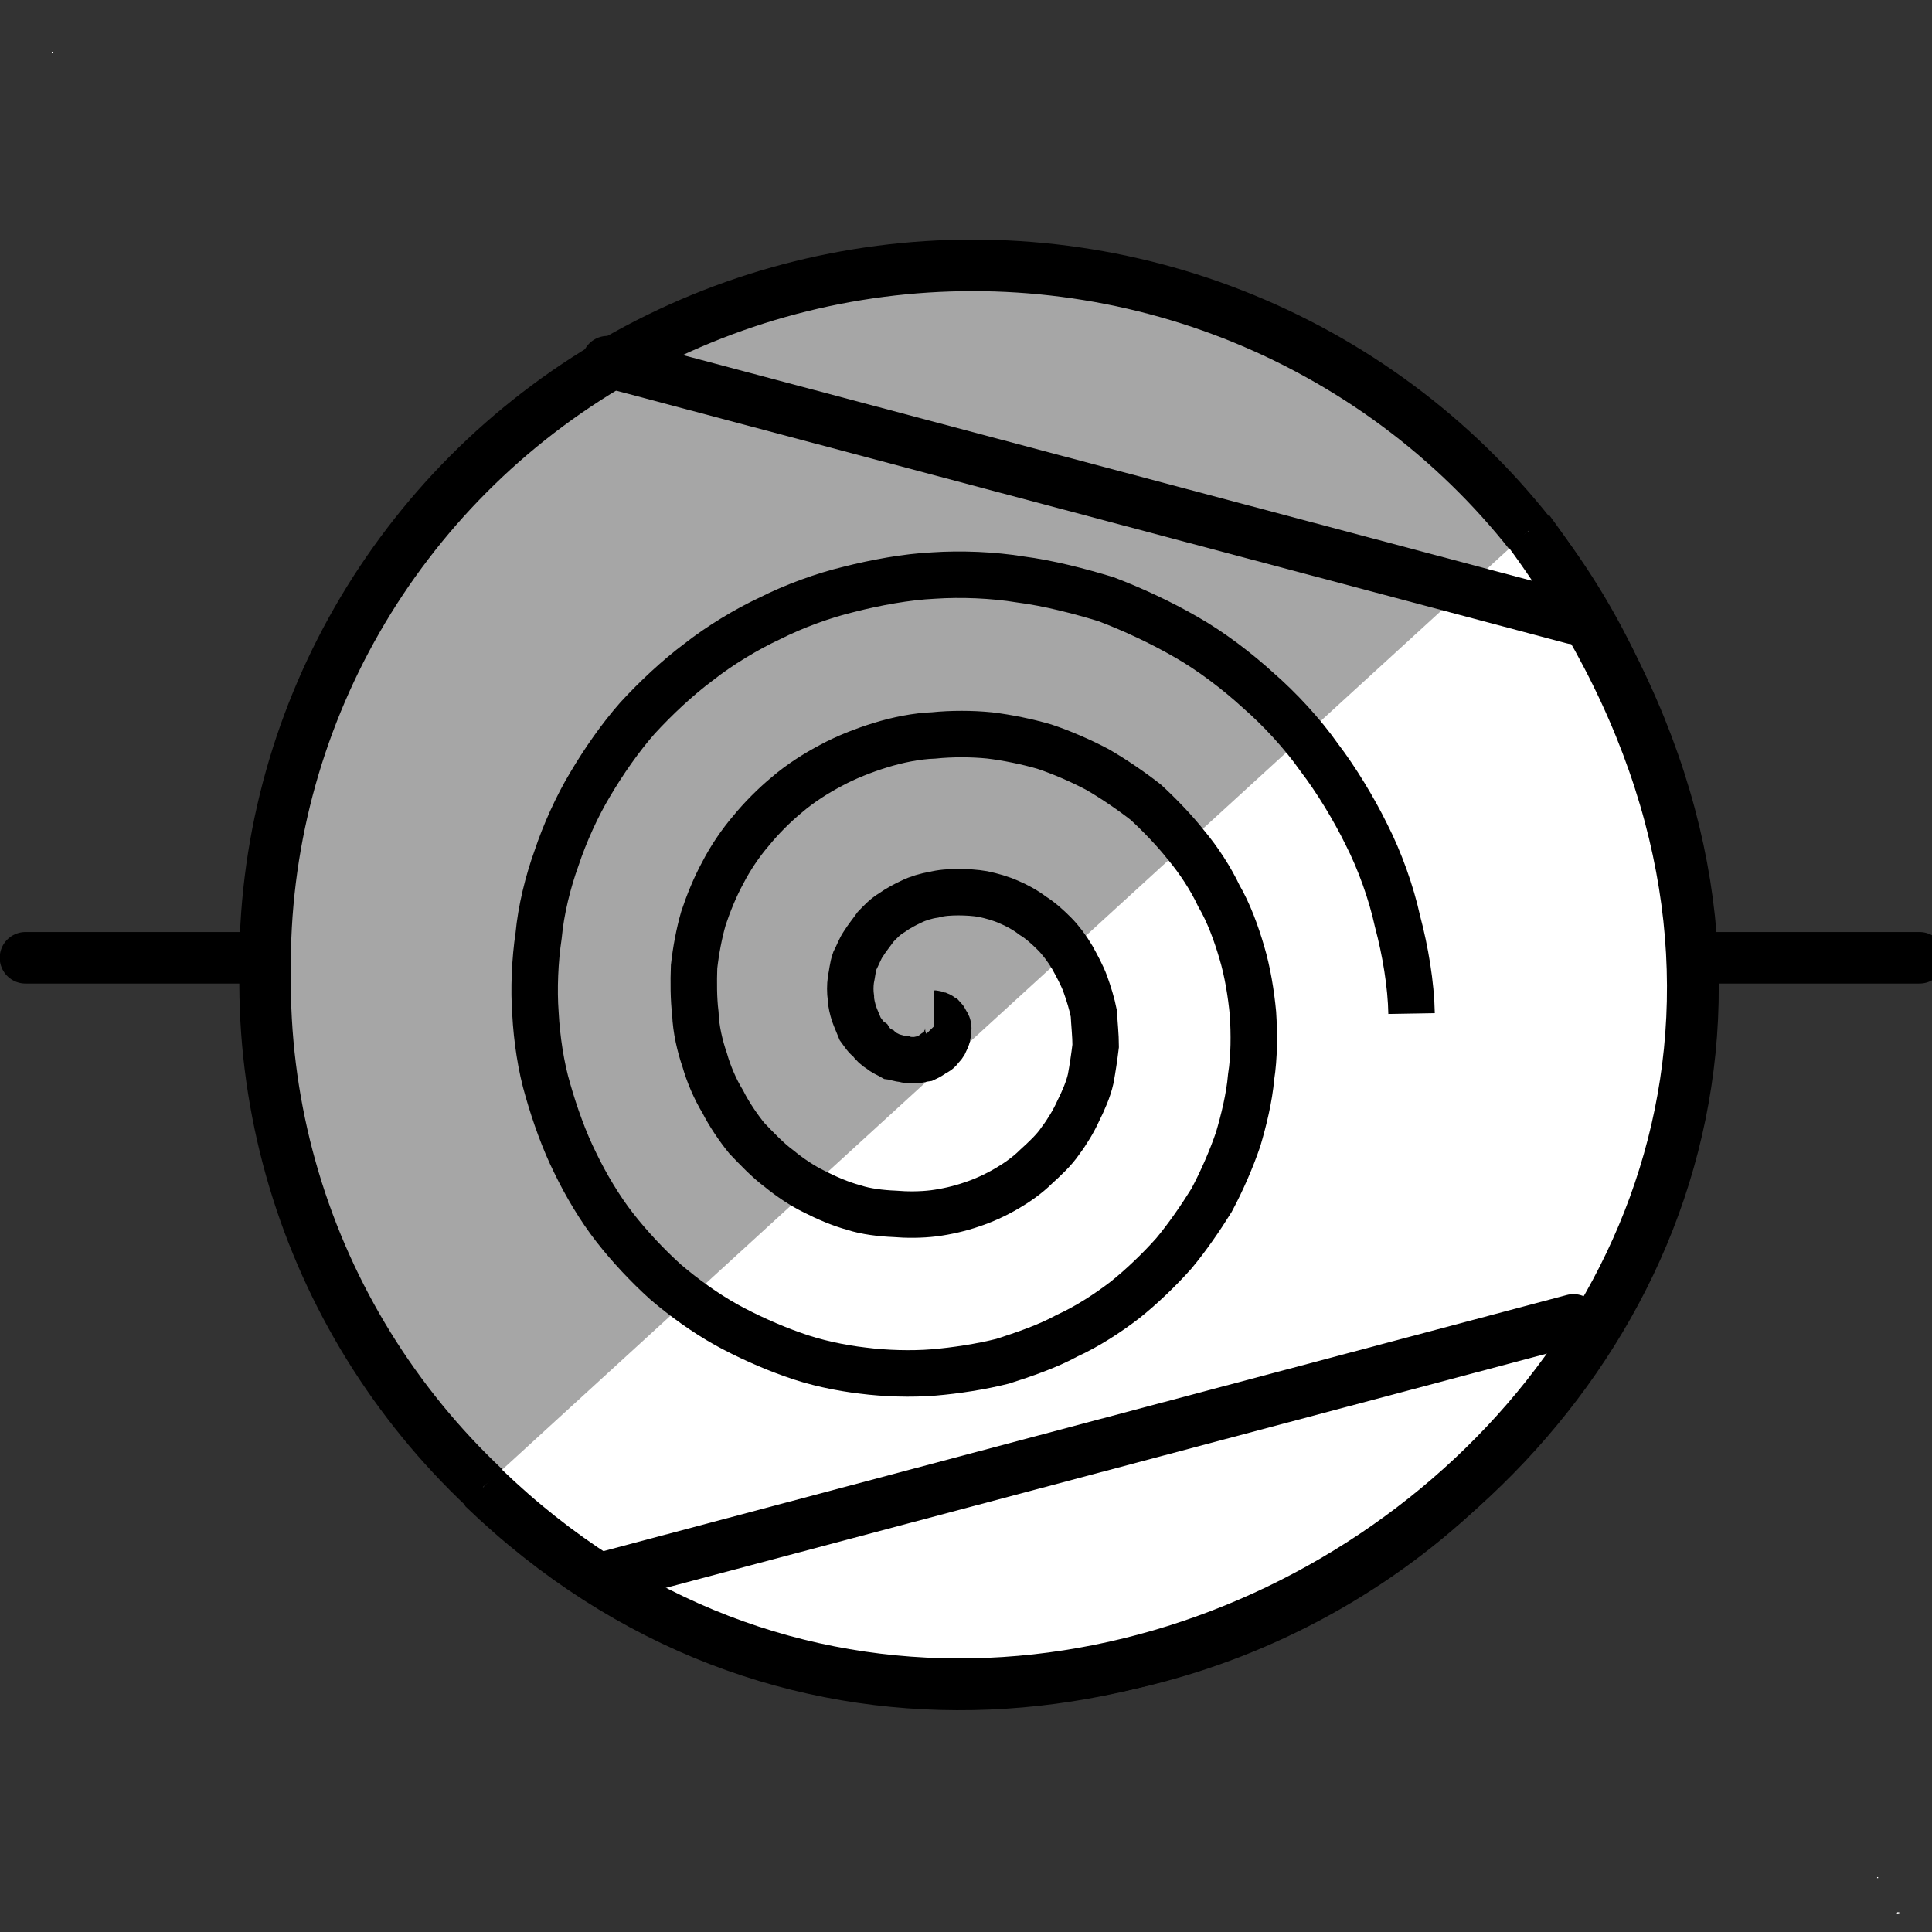 <?xml version="1.0" encoding="UTF-8"?>
<!--
/*******************************************************************************
* Copyright (c) 2010-2019 ITER Organization.
* All rights reserved. This program and the accompanying materials
* are made available under the terms of the Eclipse Public License v1.0
* which accompanies this distribution, and is available at
* http://www.eclipse.org/legal/epl-v10.html
******************************************************************************/
-->
<svg xmlns="http://www.w3.org/2000/svg" xmlns:xlink="http://www.w3.org/1999/xlink" width="29pt" height="29pt" viewBox="0 0 29 29" version="1.1">
<rect x="0" y="0" width="29" height="29" fill="#333333" stroke="none"/>
<g id="surface1">
<path style="fill:none;stroke-width:1.345;stroke-linecap:round;stroke-linejoin:round;stroke:rgb(0%,0%,0%);stroke-opacity:1;stroke-miterlimit:4;" d="M 0.665 25.003 L 9.192 25.003 " transform="matrix(0.575,0,0,0.575,0,0)"/>
<path style="fill:none;stroke-width:1.345;stroke-linecap:round;stroke-linejoin:round;stroke:rgb(0%,0%,0%);stroke-opacity:1;stroke-miterlimit:4;" d="M 41.609 25.003 L 50.108 25.003 " transform="matrix(0.575,0,0,0.575,0,0)"/>
<path style="fill-rule:nonzero;fill:rgb(65.098%,65.098%,65.098%);fill-opacity:1;stroke-width:1.35;stroke-linecap:round;stroke-linejoin:round;stroke:rgb(0%,0%,0%);stroke-opacity:1;stroke-miterlimit:4;" d="M 124.281 48.283 C 124.362 41.686 120.846 35.552 115.073 32.233 C 109.307 28.914 102.185 28.914 96.419 32.233 C 90.653 35.552 87.13 41.686 87.212 48.283 C 87.13 54.887 90.653 61.021 96.419 64.34 C 102.185 67.66 109.307 67.66 115.073 64.34 C 120.846 61.021 124.362 54.887 124.281 48.283 " transform="matrix(0.573,0,0,0.573,-45.993,-13.06)"/>
<path style="fill-rule:evenodd;fill:rgb(100%,100%,100%);fill-opacity:1;stroke-width:1.352;stroke-linecap:butt;stroke-linejoin:miter;stroke:rgb(0%,0%,0%);stroke-opacity:1;stroke-miterlimit:4;" d="M 12.607 38.825 C 27.902 53.591 54.636 33.856 39.905 13.856 " transform="matrix(0.575,0,0,0.575,0,0)"/>
<path style="fill:none;stroke-width:1.35;stroke-linecap:round;stroke-linejoin:round;stroke:rgb(0%,0%,0%);stroke-opacity:1;stroke-miterlimit:4;" d="M 96.181 32.267 L 121.486 38.994 " transform="matrix(0.573,0,0,0.573,-45.993,-13.06)"/>
<path style="fill:none;stroke-width:1.35;stroke-linecap:round;stroke-linejoin:round;stroke:rgb(0%,0%,0%);stroke-opacity:1;stroke-miterlimit:4;" d="M 96.181 64.095 L 121.486 57.368 " transform="matrix(0.573,0,0,0.573,-45.993,-13.06)"/>
<path style=" stroke:none;fill-rule:evenodd;fill:rgb(100%,100%,100%);fill-opacity:1;" d="M 0.777 0.777 L 0.793 0.777 L 0.793 0.793 L 0.777 0.793 Z M 0.777 0.777 "/>
<path style=" stroke:none;fill-rule:evenodd;fill:rgb(100%,100%,100%);fill-opacity:1;" d="M 28.176 28.176 L 28.191 28.176 L 28.191 28.191 L 28.176 28.191 Z M 28.176 28.176 "/>
<path style="fill:none;stroke-width:1.406;stroke-linecap:butt;stroke-linejoin:miter;stroke:rgb(0%,0%,0%);stroke-opacity:1;stroke-miterlimit:3;" d="M -23.218 19.413 C -23.155 19.413 -23.116 19.453 -23.061 19.453 C -23.005 19.476 -22.99 19.508 -22.934 19.531 C -22.895 19.571 -22.871 19.626 -22.84 19.681 C -22.8 19.736 -22.777 19.792 -22.777 19.847 C -22.777 19.902 -22.777 19.996 -22.8 20.052 C -22.8 20.13 -22.84 20.186 -22.871 20.257 C -22.895 20.335 -22.95 20.391 -23.005 20.446 C -23.061 20.54 -23.155 20.595 -23.218 20.619 C -23.289 20.674 -23.384 20.729 -23.47 20.769 C -23.589 20.785 -23.699 20.824 -23.778 20.824 C -23.888 20.824 -24.038 20.824 -24.132 20.785 C -24.258 20.785 -24.369 20.729 -24.487 20.714 C -24.597 20.651 -24.747 20.595 -24.842 20.501 C -24.952 20.446 -25.07 20.335 -25.141 20.225 C -25.275 20.13 -25.354 19.996 -25.441 19.878 C -25.496 19.736 -25.575 19.571 -25.63 19.413 C -25.669 19.287 -25.724 19.082 -25.724 18.932 C -25.748 18.759 -25.748 18.57 -25.724 18.389 C -25.685 18.215 -25.669 17.995 -25.606 17.821 C -25.52 17.656 -25.441 17.443 -25.354 17.317 C -25.236 17.128 -25.086 16.946 -24.976 16.789 C -24.842 16.647 -24.676 16.473 -24.487 16.363 C -24.298 16.229 -24.093 16.119 -23.888 16.024 C -23.699 15.93 -23.439 15.851 -23.218 15.819 C -22.99 15.756 -22.722 15.74 -22.462 15.74 C -22.233 15.74 -21.957 15.756 -21.729 15.796 C -21.468 15.851 -21.185 15.93 -20.94 16.04 C -20.712 16.135 -20.436 16.284 -20.223 16.45 C -20.002 16.584 -19.774 16.789 -19.569 16.994 C -19.38 17.183 -19.183 17.443 -19.025 17.711 C -18.899 17.939 -18.726 18.255 -18.631 18.515 C -18.529 18.798 -18.426 19.129 -18.371 19.413 C -18.355 19.736 -18.316 20.075 -18.316 20.391 C -18.355 20.714 -18.41 21.084 -18.466 21.384 C -18.537 21.707 -18.694 22.061 -18.844 22.361 C -18.978 22.66 -19.183 22.999 -19.38 23.259 C -19.569 23.543 -19.869 23.819 -20.121 24.048 C -20.381 24.308 -20.712 24.536 -20.996 24.702 C -21.358 24.914 -21.729 25.08 -22.067 25.19 C -22.406 25.309 -22.84 25.411 -23.218 25.458 C -23.604 25.506 -24.038 25.506 -24.408 25.474 C -24.802 25.458 -25.275 25.403 -25.63 25.285 C -26.04 25.175 -26.473 24.985 -26.812 24.812 C -27.19 24.631 -27.584 24.363 -27.9 24.103 C -28.231 23.858 -28.57 23.504 -28.877 23.181 C -29.121 22.881 -29.413 22.455 -29.602 22.077 C -29.831 21.707 -30.036 21.218 -30.146 20.824 C -30.296 20.391 -30.414 19.878 -30.43 19.413 C -30.485 18.964 -30.485 18.444 -30.469 17.995 C -30.414 17.506 -30.319 16.994 -30.185 16.529 C -30.036 16.079 -29.831 15.575 -29.602 15.157 C -29.381 14.724 -29.058 14.243 -28.743 13.88 C -28.444 13.51 -28.034 13.1 -27.671 12.801 C -27.261 12.446 -26.773 12.139 -26.323 11.902 C -25.874 11.658 -25.33 11.445 -24.842 11.295 C -24.314 11.13 -23.715 11.012 -23.218 10.996 C -22.682 10.941 -22.067 10.941 -21.524 10.996 C -20.996 11.059 -20.381 11.185 -19.869 11.335 C -19.348 11.508 -18.749 11.768 -18.261 12.028 C -17.78 12.304 -17.228 12.682 -16.795 13.021 C -16.385 13.4 -15.92 13.88 -15.581 14.314 C -15.203 14.763 -14.832 15.331 -14.588 15.851 C -14.288 16.363 -14.06 16.994 -13.894 17.561 C -13.721 18.136 -13.611 18.814 -13.555 19.413 C -13.516 20.02 -13.516 20.729 -13.611 21.328 C -13.666 21.967 -13.839 22.66 -14.005 23.22 C -14.21 23.819 -14.493 24.473 -14.809 25.064 C -15.132 25.584 -15.542 26.183 -15.951 26.672 C -16.385 27.161 -16.937 27.689 -17.433 28.083 C -17.945 28.477 -18.576 28.887 -19.183 29.163 C -19.774 29.486 -20.491 29.73 -21.13 29.935 C -21.784 30.1 -22.556 30.219 -23.218 30.274 C -23.888 30.329 -24.692 30.305 -25.354 30.219 C -26.04 30.14 -26.828 29.974 -27.49 29.73 C -28.144 29.501 -28.893 29.163 -29.492 28.832 C -30.13 28.477 -30.784 28.004 -31.328 27.539 C -31.872 27.05 -32.432 26.451 -32.873 25.884 C -33.322 25.309 -33.748 24.591 -34.063 23.937 C -34.402 23.259 -34.686 22.455 -34.891 21.738 C -35.103 21.029 -35.23 20.162 -35.269 19.413 C -35.324 18.68 -35.285 17.79 -35.174 17.057 C -35.103 16.284 -34.891 15.425 -34.631 14.708 C -34.386 13.967 -34.008 13.132 -33.614 12.478 C -33.204 11.784 -32.7 11.059 -32.179 10.468 C -31.628 9.869 -30.974 9.254 -30.319 8.765 C -29.697 8.277 -28.893 7.788 -28.183 7.457 C -27.435 7.079 -26.544 6.756 -25.78 6.574 C -24.976 6.369 -24.038 6.196 -23.218 6.157 C -22.383 6.101 -21.413 6.141 -20.601 6.275 C -19.742 6.385 -18.805 6.629 -18.001 6.874 C -17.212 7.173 -16.33 7.583 -15.581 8.017 C -14.832 8.442 -14.036 9.049 -13.406 9.624 C -12.752 10.192 -12.058 10.941 -11.554 11.658 C -11.041 12.328 -10.497 13.226 -10.119 13.999 C -9.717 14.787 -9.37 15.756 -9.181 16.623 C -8.945 17.506 -8.771 18.538 -8.756 19.413 " transform="matrix(0.496,0,0,0.496,25.531,5.585)"/>
<path style=" stroke:none;fill-rule:evenodd;fill:rgb(100%,100%,100%);fill-opacity:1;" d="M 28.473 28.711 L 28.492 28.711 L 28.492 28.73 L 28.473 28.73 Z M 28.473 28.711 "/>
<path style=" stroke:none;fill-rule:evenodd;fill:rgb(100%,100%,100%);fill-opacity:1;" d="M 28.477 28.703 L 28.508 28.703 L 28.508 28.73 L 28.477 28.73 Z M 28.477 28.703 "/>
</g>
</svg>
